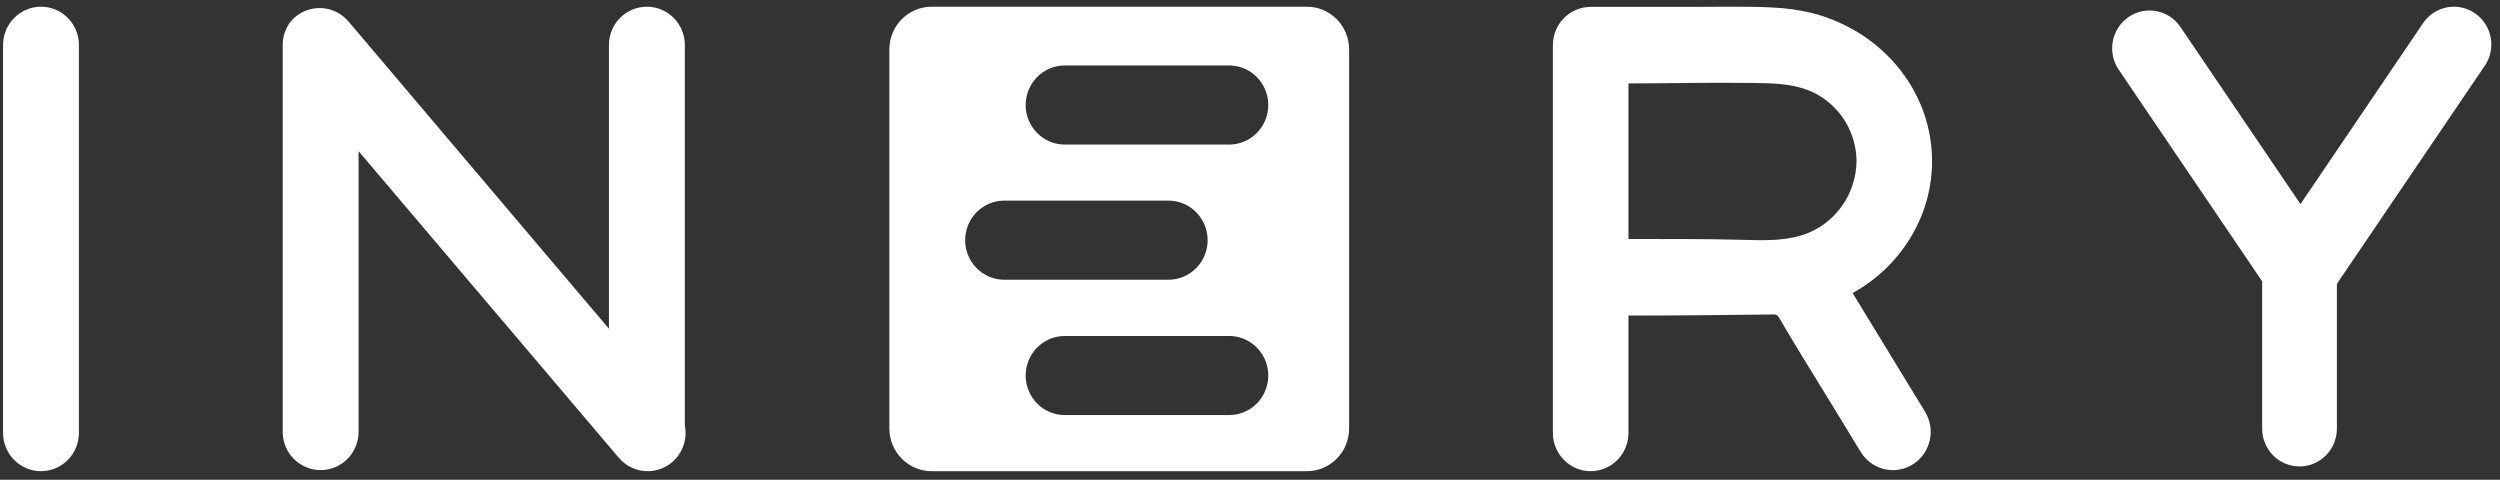 <svg width="271" height="52" viewBox="0 0 271 52" fill="none" xmlns="http://www.w3.org/2000/svg">
<rect x="0" y="0" width="271" height="52" fill="#333333" stroke="none"/>
<g clip-path="url(#clip0_1_16)">
<path d="M141.672 0.727H100.991C99.777 0.726 98.612 1.212 97.753 2.079C96.893 2.945 96.409 4.12 96.407 5.347V46.45C96.408 47.677 96.89 48.853 97.749 49.72C98.607 50.588 99.771 51.075 100.985 51.076H141.672C142.885 51.074 144.048 50.586 144.905 49.719C145.762 48.852 146.243 47.676 146.242 46.45V5.353C146.243 4.127 145.762 2.951 144.905 2.084C144.048 1.217 142.885 0.729 141.672 0.727ZM104.622 26.034C104.622 24.897 105.069 23.806 105.865 23.002C106.661 22.198 107.74 21.746 108.866 21.746H126.664C127.79 21.746 128.869 22.198 129.665 23.002C130.461 23.806 130.908 24.897 130.908 26.034C130.908 27.172 130.461 28.262 129.665 29.066C128.869 29.87 127.79 30.322 126.664 30.322H108.866C107.74 30.322 106.661 29.87 105.865 29.066C105.069 28.262 104.622 27.172 104.622 26.034ZM136.237 43.739C135.842 44.139 135.372 44.456 134.855 44.672C134.338 44.887 133.784 44.997 133.225 44.995H115.426C114.301 44.995 113.221 44.544 112.425 43.739C111.629 42.935 111.182 41.845 111.182 40.707C111.182 39.57 111.629 38.479 112.425 37.675C113.221 36.871 114.301 36.419 115.426 36.419H133.225C134.065 36.417 134.887 36.667 135.587 37.137C136.286 37.608 136.832 38.277 137.155 39.061C137.477 39.845 137.562 40.708 137.399 41.541C137.235 42.374 136.831 43.139 136.237 43.739ZM136.237 14.415C135.842 14.815 135.372 15.132 134.855 15.348C134.338 15.563 133.784 15.673 133.225 15.671H115.426C114.301 15.671 113.221 15.22 112.425 14.415C111.629 13.611 111.182 12.521 111.182 11.383C111.182 10.246 111.629 9.155 112.425 8.351C113.221 7.547 114.301 7.095 115.426 7.095H133.225C134.065 7.093 134.887 7.343 135.587 7.813C136.286 8.284 136.832 8.953 137.155 9.737C137.477 10.521 137.562 11.384 137.399 12.217C137.235 13.05 136.831 13.815 136.237 14.415Z" fill="white"/>
<path d="M8.553 4.877V46.926C8.553 48.027 8.12 49.082 7.35 49.86C6.579 50.639 5.533 51.076 4.443 51.076C3.353 51.076 2.308 50.639 1.537 49.86C0.766 49.082 0.333 48.027 0.333 46.926V4.877C0.333 3.776 0.766 2.721 1.537 1.942C2.308 1.164 3.353 0.727 4.443 0.727C5.533 0.727 6.579 1.164 7.35 1.942C8.12 2.721 8.553 3.776 8.553 4.877Z" fill="white"/>
<path d="M72.88 50.083C72.469 50.436 71.993 50.705 71.48 50.873C70.966 51.041 70.425 51.106 69.886 51.063C69.348 51.021 68.823 50.872 68.342 50.625C67.861 50.378 67.432 50.038 67.082 49.625L38.869 16.387V46.818C38.869 47.916 38.436 48.969 37.665 49.745C36.894 50.522 35.848 50.958 34.757 50.958C33.667 50.958 32.621 50.522 31.85 49.745C31.078 48.969 30.645 47.916 30.645 46.818V4.867C30.645 3.971 30.934 3.1 31.468 2.383C31.473 2.371 31.482 2.361 31.492 2.353C31.638 2.178 31.797 2.016 31.969 1.867C32.38 1.513 32.856 1.244 33.37 1.075C33.884 0.906 34.426 0.842 34.965 0.884C35.505 0.927 36.03 1.076 36.512 1.323C36.993 1.57 37.422 1.911 37.773 2.325L38.557 3.247L66.01 35.635V4.867C66.01 3.769 66.443 2.716 67.214 1.94C67.985 1.163 69.031 0.727 70.122 0.727C71.212 0.727 72.258 1.163 73.029 1.94C73.801 2.716 74.234 3.769 74.234 4.867V46.123C74.378 46.844 74.329 47.592 74.091 48.288C73.853 48.984 73.435 49.604 72.88 50.083Z" fill="white"/>
<path d="M269.346 7.134L253.319 30.769V46.466C253.319 47.552 252.892 48.594 252.132 49.362C251.373 50.13 250.342 50.562 249.268 50.562C248.194 50.562 247.163 50.13 246.404 49.362C245.644 48.594 245.217 47.552 245.217 46.466V30.496L229.67 7.558C229.061 6.661 228.83 5.557 229.026 4.488C229.222 3.419 229.83 2.473 230.717 1.857C231.603 1.241 232.695 1.007 233.752 1.206C234.809 1.404 235.745 2.019 236.354 2.915L249.371 22.124L262.663 2.506C262.964 2.062 263.349 1.682 263.795 1.389C264.242 1.096 264.741 0.894 265.265 0.796C265.788 0.698 266.326 0.705 266.846 0.816C267.367 0.928 267.861 1.143 268.3 1.447C268.739 1.752 269.114 2.142 269.404 2.593C269.694 3.044 269.894 3.549 269.991 4.079C270.088 4.608 270.081 5.151 269.97 5.678C269.86 6.205 269.648 6.704 269.346 7.148V7.134Z" fill="white"/>
<path d="M200.826 31.77C201.582 31.352 202.306 30.875 202.991 30.346C205.389 28.507 207.246 26.04 208.362 23.211C209.819 19.456 209.791 15.276 208.283 11.541C207.529 9.688 206.448 7.99 205.094 6.53C203.715 5.047 202.094 3.817 200.302 2.893C199.087 2.259 197.804 1.766 196.479 1.425C195.031 1.076 193.554 0.869 192.067 0.808C190.677 0.733 189.284 0.733 187.925 0.728C186.565 0.722 185.273 0.745 183.946 0.745H172.429C171.343 0.745 170.301 1.182 169.533 1.96C168.765 2.737 168.334 3.793 168.334 4.893V46.928C168.334 48.028 168.765 49.083 169.533 49.861C170.301 50.639 171.343 51.076 172.429 51.076C173.516 51.076 174.557 50.639 175.325 49.861C176.094 49.083 176.525 48.028 176.525 46.928V34.207C181.713 34.207 186.925 34.151 192.127 34.088C192.3 34.07 192.475 34.102 192.632 34.179C192.749 34.27 192.843 34.389 192.905 34.525C194.609 37.448 196.395 40.307 198.161 43.191L201.711 48.999C202.283 49.934 203.199 50.601 204.257 50.852C205.314 51.103 206.427 50.919 207.35 50.339C208.274 49.759 208.932 48.831 209.18 47.76C209.428 46.689 209.246 45.562 208.673 44.627L200.826 31.77ZM195.502 25.44C194.821 25.661 194.12 25.814 193.41 25.899C193.074 25.943 192.738 25.974 192.403 25.996C191.218 26.071 190.027 26.029 188.853 25.996C184.872 25.888 180.894 25.91 176.91 25.91H176.525V9.041C180.916 9.041 185.309 8.928 189.699 8.991C192.053 9.027 194.429 8.991 196.608 10.042C197.988 10.718 199.155 11.772 199.975 13.085C200.795 14.398 201.237 15.917 201.249 17.47C201.226 19.236 200.662 20.952 199.635 22.38C198.608 23.807 197.168 24.877 195.515 25.44H195.502Z" fill="white"/>
</g>
<defs>
<clipPath id="clip0_1_16">
<rect width="271" height="52" fill="white"/>
</clipPath>
</defs>
</svg>
